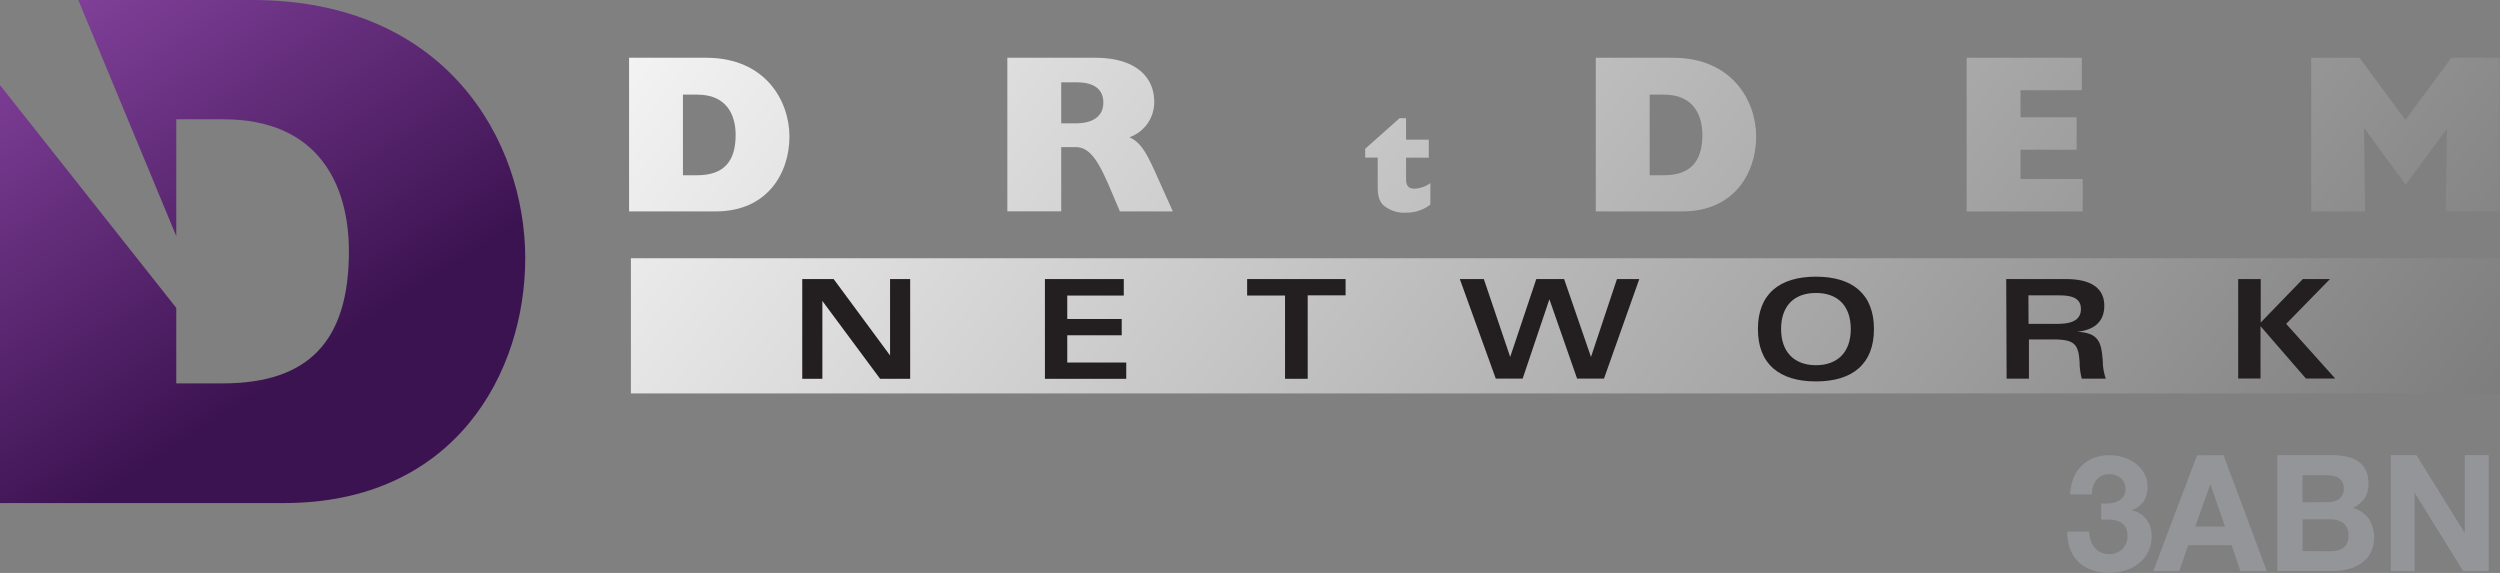 <svg width="800" height="183.33" version="1.1" xmlns="http://www.w3.org/2000/svg" xmlns:xlink="http://www.w3.org/1999/xlink">
 <rect width="100%" height="100%" fill="#808080" stroke="none"/>
 <defs>
  <linearGradient id="linear-gradient" x1="8.12" x2="43.99" y1="3.01" y2="57.87" gradientTransform="scale(2.077)" gradientUnits="userSpaceOnUse">
   <stop stop-color="#7f3f98" offset="0"/>
   <stop stop-color="#3c1351" offset="1"/>
  </linearGradient>
  <linearGradient id="linear-gradient-2" x1="110.45" x2="553.37" y1="-51.55" y2="293.14" gradientUnits="userSpaceOnUse">
   <stop stop-color="#fff" offset="0"/>
   <stop offset="1"/>
  </linearGradient>
  <linearGradient id="linearGradient2343" x1="110.45" x2="553.37" y1="-51.55" y2="293.14" gradientUnits="userSpaceOnUse" xlink:href="#linear-gradient-2"/>
  <linearGradient id="linearGradient2367" x1="110.45" x2="553.37" y1="-51.55" y2="293.14" gradientTransform="scale(2.077)" gradientUnits="userSpaceOnUse" xlink:href="#linear-gradient-2"/>
 </defs>
 <path class="cls-1" d="m674.97 161.08a8.017 8.017 0 0 0 2.513-0.602 4.818 4.818 0 0 0 1.911-1.433 3.863 3.863 0 0 0 0.748-2.492 4.32 4.32 0 0 0-1.558-3.572 5.566 5.566 0 0 0-3.593-1.246 5.026 5.026 0 0 0-4.154 1.848 7.124 7.124 0 0 0-1.371 4.652h-7.02a15.472 15.472 0 0 1 1.018-5.109 11.693 11.693 0 0 1 2.554-3.967 11.256 11.256 0 0 1 3.925-2.575 13.686 13.686 0 0 1 5.088-0.914 15.182 15.182 0 0 1 4.361 0.644 12.461 12.461 0 0 1 3.925 1.952 10.571 10.571 0 0 1 2.825 3.178 8.307 8.307 0 0 1 1.08 4.32 8.598 8.598 0 0 1-1.267 4.673 6.376 6.376 0 0 1-3.821 2.741v0.104a7.913 7.913 0 0 1 4.673 2.866 8.515 8.515 0 0 1 1.724 5.338 11.236 11.236 0 0 1-1.101 5.047 11.09 11.09 0 0 1-2.991 3.738 13.188 13.188 0 0 1-4.32 2.284 17.549 17.549 0 0 1-10.675-0.104 11.693 11.693 0 0 1-4.278-2.575 11.423 11.423 0 0 1-2.721-4.154 14.538 14.538 0 0 1-0.914-5.607h6.999a10.384 10.384 0 0 0 0.478 2.783 6.812 6.812 0 0 0 1.205 2.284 5.67 5.67 0 0 0 1.952 1.537 6.231 6.231 0 0 0 2.783 0.582 6.085 6.085 0 0 0 4.154-1.537 6.231 6.231 0 0 0 0.914-7.352 4.631 4.631 0 0 0-2.077-1.578 8.557 8.557 0 0 0-2.721-0.561h-2.825v-5.192a15.639 15.639 0 0 0 2.575 0z" fill="#939598" stroke-width="2.077"/>
 <path class="cls-1" d="m711.53 145.65 13.853 37.113h-8.453l-2.804-8.307h-13.873l-2.908 8.307h-8.307l14.019-37.072zm0.457 22.845-4.673-13.603-4.839 13.603z" fill="#939598" stroke-width="2.077"/>
 <path class="cls-1" d="m746.06 145.65a23.053 23.053 0 0 1 4.839 0.457 10.384 10.384 0 0 1 3.738 1.537 7.144 7.144 0 0 1 2.409 2.825 9.948 9.948 0 0 1 0.852 4.361 8.12 8.12 0 0 1-1.267 4.673 9.242 9.242 0 0 1-3.759 3.053 8.93 8.93 0 0 1 5.171 3.468 11.34 11.34 0 0 1 0.602 10.8 9.45 9.45 0 0 1-2.928 3.344 12.98 12.98 0 0 1-4.154 1.931 19.045 19.045 0 0 1-4.86 0.623h-17.965v-37.072zm-1.038 15.016a5.857 5.857 0 0 0 3.572-1.038 3.925 3.925 0 0 0 1.412-3.365 4.299 4.299 0 0 0-0.478-2.077 3.448 3.448 0 0 0-1.246-1.288 5.296 5.296 0 0 0-1.786-0.644 12.025 12.025 0 0 0-2.077-0.187h-7.622v8.681zm0.457 15.742a10.883 10.883 0 0 0 2.284-0.228 5.545 5.545 0 0 0 1.911-0.768 3.925 3.925 0 0 0 1.329-1.475 5.109 5.109 0 0 0 0.498-2.388 4.798 4.798 0 0 0-1.62-4.154 6.874 6.874 0 0 0-4.154-1.225h-8.889v10.177z" fill="#939598" stroke-width="2.077"/>
 <path class="cls-1" d="m773.27 145.65 15.472 24.922v-24.922h7.643v37.113h-8.162l-15.431-24.922h-0.104v24.922h-7.622v-37.113z" fill="#939598" stroke-width="2.077"/>
 <path class="cls-2" d="m80.727 0h-55.68l31.36 75.556v-37.383h15.119c30.447 0 40.125 21.018 40.125 42.264 0 28.785-12.98 42.243-40.374 42.243h-14.87v-24.154l-56.407-71.298v133.75h90.883c54.766 0 77.196-41.786 77.196-78.359 0-37.3-25.026-82.617-87.352-82.617z" fill="url(#linear-gradient)" stroke-width="2.077"/>
 <rect class="cls-3" x="201.89" y="82.638" width="598.11" height="43.261" fill="url(#linearGradient2367)" stroke-width="2.077"/>
 <g transform="scale(2.077)" fill="url(#linearGradient2343)">
  <path class="cls-4" d="m96.92 8.9h11.87c9.16 0 12.84 6.66 12.84 12.15s-3.3 11.52-11.35 11.52h-13.36zm10.48 18.1c4 0 5.94-2 5.94-6.21 0-3.12-1.42-6.21-5.9-6.21h-2.22v12.42z"/>
  <path class="cls-4" d="m132.78 8.9h8.68l10.8 23.67h-8.26l-1.56-3.85h-10.67l-1.56 3.85h-8.21zm7.95 15.55-3.61-9.37-3.64 9.37z"/>
  <path class="cls-4" d="m155.2 8.9h13.5c6.39 0 9.13 3.05 9.13 6.77a5.72 5.72 0 0 1-3.83 5.48c1.7 0.73 2.6 2.36 3.89 5.17l2.81 6.25h-8.16l-1.49-3.51c-1.74-4.06-3.05-6.39-5.31-6.39h-2.24v9.89h-8.3zm10.55 10.1c2.67 0 4.24-1.11 4.24-3.19s-1.46-3.12-4.06-3.12h-2.43v6.31z"/>
  <path class="cls-4" d="m183.38 8.9h17.74v5h-9.44v4.17h8.64v5h-8.64v4.51h9.58v5h-17.88z"/>
  <path class="cls-4" d="m220.37 31.53a6.12 6.12 0 0 1-3.81 1.24 4.92 4.92 0 0 1-3.44-1.17c-0.63-0.63-0.86-1.42-0.86-2.93v-4.39h-1.93v-1.36l5.3-4.71h1v3.31h3.5v2.77h-3.5v3.31c0 1 0.4 1.47 1.3 1.47a4.56 4.56 0 0 0 2.45-0.86z"/>
  <path class="cls-4" d="m228.65 21.32c4.71 0 6.52 3 6.52 5.72 0 2.93-2.07 5.72-6.47 5.72-4.71 0-6.56-3-6.56-5.72s1.94-5.72 6.51-5.72zm0 7.86a2.14 2.14 0 1 0-2.16-2.18 2.05 2.05 0 0 0 2.16 2.18z"/>
  <path class="cls-4" d="m245.86 8.9h11.87c9.16 0 12.84 6.66 12.84 12.15s-3.3 11.52-11.35 11.52h-13.36zm10.48 18.1c4 0 5.94-2 5.94-6.21 0-3.12-1.42-6.21-5.9-6.21h-2.22v12.42z"/>
  <path class="cls-4" d="m274.77 8.9h13.5c6.39 0 9.13 3.05 9.13 6.77a5.72 5.72 0 0 1-3.82 5.48c1.7 0.73 2.6 2.36 3.89 5.17l2.81 6.25h-8.16l-1.49-3.51c-1.74-4.06-3.05-6.39-5.31-6.39h-2.26v9.89h-8.3zm10.55 10.1c2.67 0 4.24-1.11 4.24-3.19s-1.46-3.12-4.06-3.12h-2.43v6.31z"/>
  <path class="cls-4" d="m303 8.9h17.74v5h-9.44v4.17h8.64v5h-8.64v4.51h9.58v5h-17.88z"/>
  <path class="cls-4" d="m333.71 8.9h8.68l10.8 23.67h-8.19l-1.56-3.85h-10.74l-1.56 3.85h-8.23zm7.95 15.55-3.66-9.37-3.64 9.37z"/>
  <path class="cls-4" d="m364.39 32.57h-8.3v-23.67h7.43l7.08 9.58 7.08-9.58h7.43v23.67h-8.3l0.19-12.7v-0.07l-6.35 8.68-6.35-8.68-0.07 0.07z"/>
 </g>
 <path class="cls-5" d="m256.72 89.304h10.052l18.048 24.444v-24.444h6.438v31.921h-9.616l-18.484-24.922v24.922h-6.438z" fill="#231f20" stroke-width="2.077"/>
 <path class="cls-5" d="m359.61 94.579h-18.089v7.497h17.425v5.213h-17.425v8.723h18.878v5.213h-26.023v-31.921h25.234z" fill="#231f20" stroke-width="2.077"/>
 <path class="cls-5" d="m430.59 89.304v5.213h-12.129v26.708h-7.248v-26.646h-12.129v-5.275z" fill="#231f20" stroke-width="2.077"/>
 <path class="cls-5" d="m491.61 89.304h8.91l8.598 24.922 8.307-24.922h7.144l-11.298 31.859h-8.598l-8.868-25.4-8.557 25.4h-8.598l-11.506-31.859h7.684l8.432 24.922z" fill="#231f20" stroke-width="2.077"/>
 <path class="cls-5" d="m581.1 88.536c11.734 0 18.567 5.607 18.567 16.76 0 11.153-6.833 16.76-18.567 16.76-11.734 0-18.567-5.607-18.567-16.76 0-11.153 6.833-16.76 18.567-16.76zm0 28.328c6.916 0 11.153-4.154 11.153-11.568s-4.154-11.547-11.153-11.547-11.153 4.154-11.153 11.547c0 7.394 4.278 11.568 11.153 11.568z" fill="#231f20" stroke-width="2.077"/>
 <path class="cls-5" d="m641.99 89.304h19.107c7.02 0 12.274 2.243 12.274 8.557 0 5.566-3.884 7.851-8.785 8.307 7.269 0.312 7.851 3.572 8.307 9.491a17.217 17.217 0 0 0 0.976 5.524h-7.684a19.564 19.564 0 0 1-0.706-5.026c-0.312-6.231-1.724-7.539-8.681-7.539h-7.539v12.565h-7.144zm7.144 14.33h9.221c4.154 0 7.539-0.935 7.539-4.756 0-3.821-3.448-4.361-7.227-4.361h-9.574z" fill="#231f20" stroke-width="2.077"/>
 <path class="cls-5" d="m723.43 89.304v13.894l13.458-13.894h8.702l-14.019 14.33 15.701 17.508h-9.367l-14.538-16.76v16.76h-7.144v-31.838z" fill="#231f20" stroke-width="2.077"/>
</svg>
